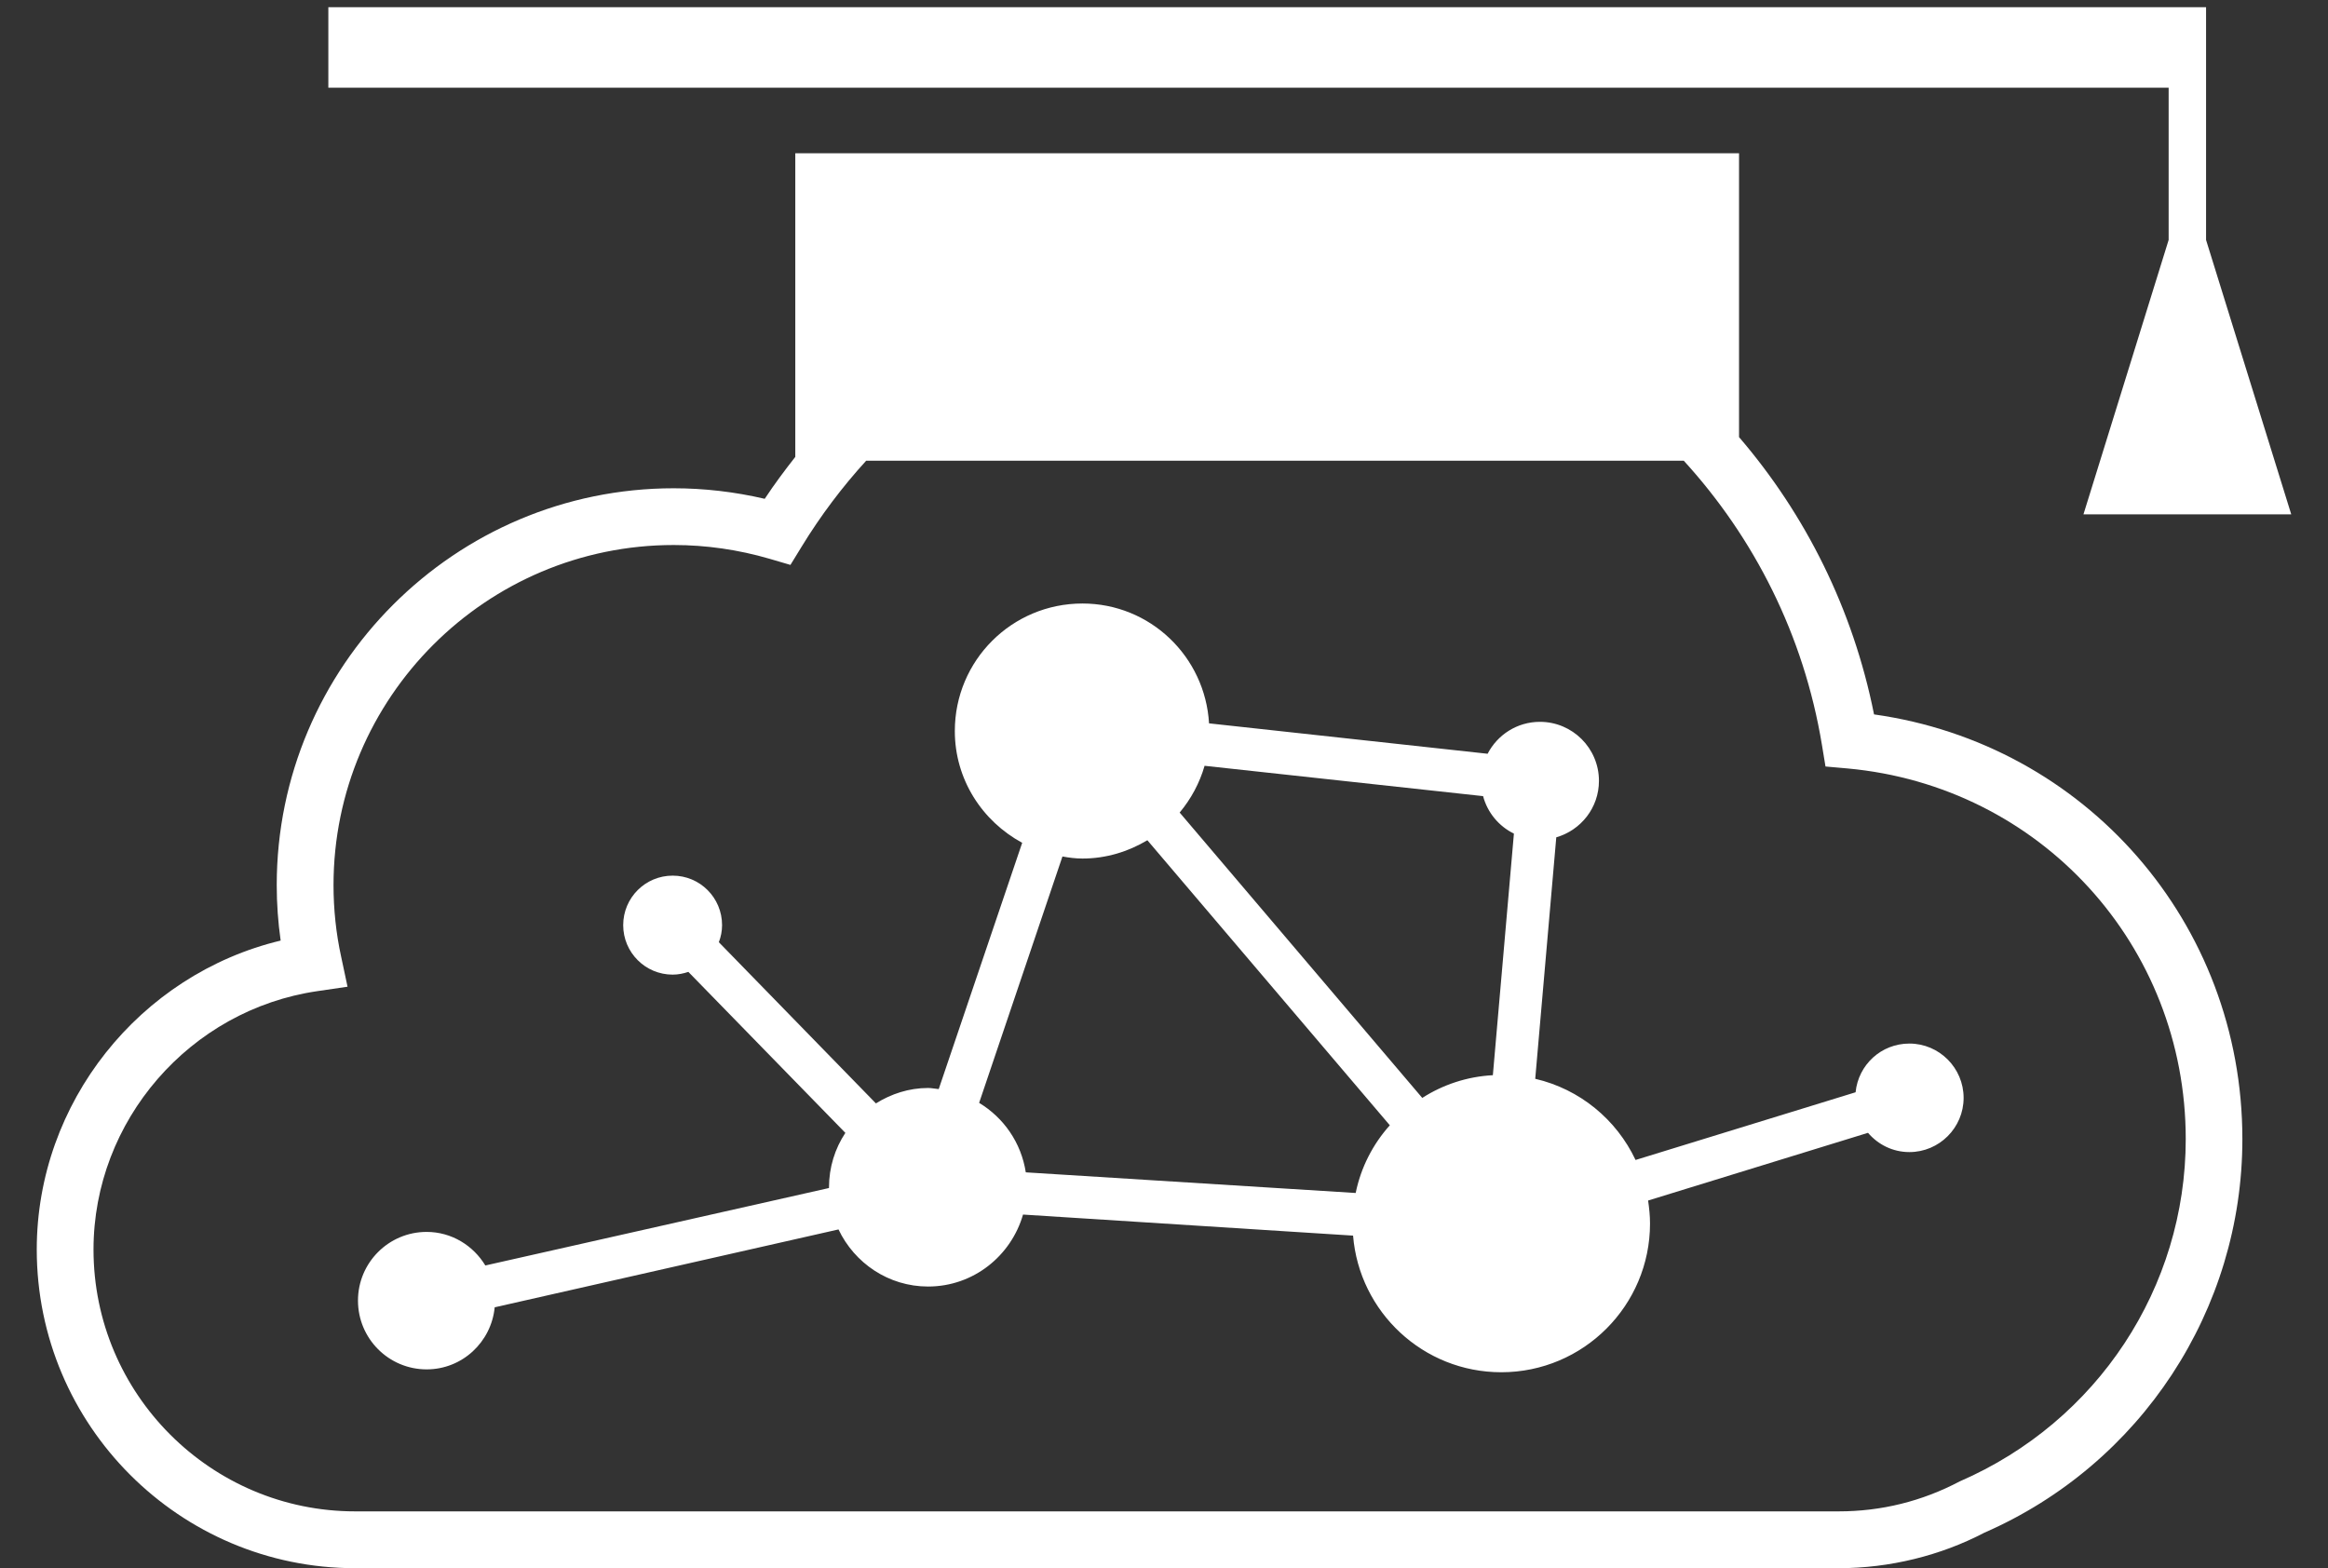 <?xml version="1.0" encoding="utf-8"?>
<!-- Generator: Adobe Illustrator 21.0.0, SVG Export Plug-In . SVG Version: 6.00 Build 0)  -->
<svg version="1.1" id="Layer_1" xmlns="http://www.w3.org/2000/svg" xmlns:xlink="http://www.w3.org/1999/xlink" x="0px" y="0px"
	 width="95px" height="64px" viewBox="0 0 95 64" enable-background="new 0 0 95 64" xml:space="preserve">
<rect x="0" y="0" width="95" height="64" fill="#333333" stroke="none"/>
<g>
	<g>
		<path fill="#FFFFFF" d="M76.475,29.156c-0.859-4.307-2.802-8.165-5.509-11.317V6.254H32.454v12.393
			c-0.435,0.553-0.856,1.117-1.247,1.71c-1.219-0.284-2.465-0.43-3.714-0.43c-8.931,0-16.2,7.269-16.2,16.196
			c0,0.755,0.053,1.508,0.16,2.263C5.703,39.765,1.5,44.998,1.5,50.995C1.5,58.171,7.329,64,14.496,64h60.535
			c2.083,0,4.166-0.517,5.946-1.449c6.39-2.791,10.529-9.097,10.529-16.065C91.506,37.667,85.1,30.366,76.475,29.156z
			 M79.973,60.457c-1.544,0.814-3.206,1.224-4.941,1.224H14.496c-5.89,0-10.68-4.79-10.68-10.686c0-5.256,3.928-9.787,9.139-10.546
			l1.227-0.18l-0.258-1.213c-0.211-0.957-0.314-1.951-0.314-2.934c0-7.652,6.23-13.879,13.884-13.879
			c1.322,0,2.639,0.191,3.911,0.562l0.851,0.25l0.463-0.755c0.775-1.266,1.656-2.434,2.628-3.498h33.363
			c2.869,3.142,4.896,7.109,5.638,11.593l0.146,0.887l0.893,0.079c7.873,0.716,13.808,7.22,13.808,15.126
			C89.193,52.539,85.6,58.014,79.973,60.457z"/>
	</g>
	<g>
		<polygon fill="#FFFFFF" points="88.497,9.792 85.021,20.991 93.5,20.991 90.024,9.792 90.024,3.579 90.024,0.622 90.024,0.294 
			13.399,0.294 13.399,3.579 88.497,3.579 		"/>
	</g>
	<g>
		<path fill="#FFFFFF" d="M77.918,42.589c-1.151,0-2.083,0.865-2.196,1.988l-8.979,2.763c-0.781-1.656-2.28-2.892-4.094-3.313
			l0.859-9.855c1.005-0.291,1.741-1.206,1.741-2.304c0-1.331-1.078-2.409-2.409-2.409c-0.932,0-1.735,0.531-2.134,1.303
			l-11.368-1.241c-0.16-2.726-2.401-4.891-5.166-4.891c-2.881,0-5.208,2.325-5.208,5.205c0,1.977,1.12,3.679,2.749,4.561
			l-3.406,10.051c-0.146-0.011-0.286-0.045-0.435-0.045c-0.781,0-1.508,0.242-2.128,0.629l-6.41-6.578
			c0.084-0.216,0.132-0.455,0.132-0.696c0-1.12-0.901-2.021-2.016-2.021c-1.115,0-2.019,0.901-2.019,2.021
			c0,1.115,0.904,2.019,2.019,2.019c0.225,0,0.438-0.045,0.64-0.112l6.407,6.57c-0.424,0.64-0.668,1.404-0.668,2.229
			c0,0,0,0.011,0,0.022l-14.024,3.161c-0.489-0.809-1.373-1.37-2.395-1.37c-1.55,0-2.802,1.258-2.802,2.802
			c0,1.55,1.252,2.808,2.802,2.808c1.457,0,2.639-1.118,2.777-2.533l14.03-3.178c0.651,1.37,2.038,2.33,3.656,2.33
			c1.847,0,3.386-1.247,3.874-2.937l13.468,0.859c0.253,3.117,2.858,5.576,6.048,5.576c3.352,0,6.07-2.723,6.07-6.07
			c0-0.32-0.034-0.629-0.078-0.938l8.973-2.763c0.41,0.477,1.005,0.786,1.69,0.786c1.218,0,2.212-0.994,2.212-2.212
			C80.13,43.583,79.136,42.589,77.918,42.589z M49.156,31.253l11.365,1.238c0.18,0.675,0.646,1.231,1.258,1.53l-0.859,9.859
			c-1.056,0.056-2.038,0.388-2.881,0.927l-9.9-11.646C48.603,32.606,48.952,31.961,49.156,31.253z M43.356,34.954
			c0.264,0.049,0.536,0.084,0.817,0.084c0.969,0,1.867-0.282,2.648-0.747l9.894,11.633c-0.685,0.764-1.179,1.713-1.393,2.763
			L41.86,47.845c-0.188-1.213-0.901-2.229-1.904-2.836L43.356,34.954z"/>
	</g>
</g>
</svg>
